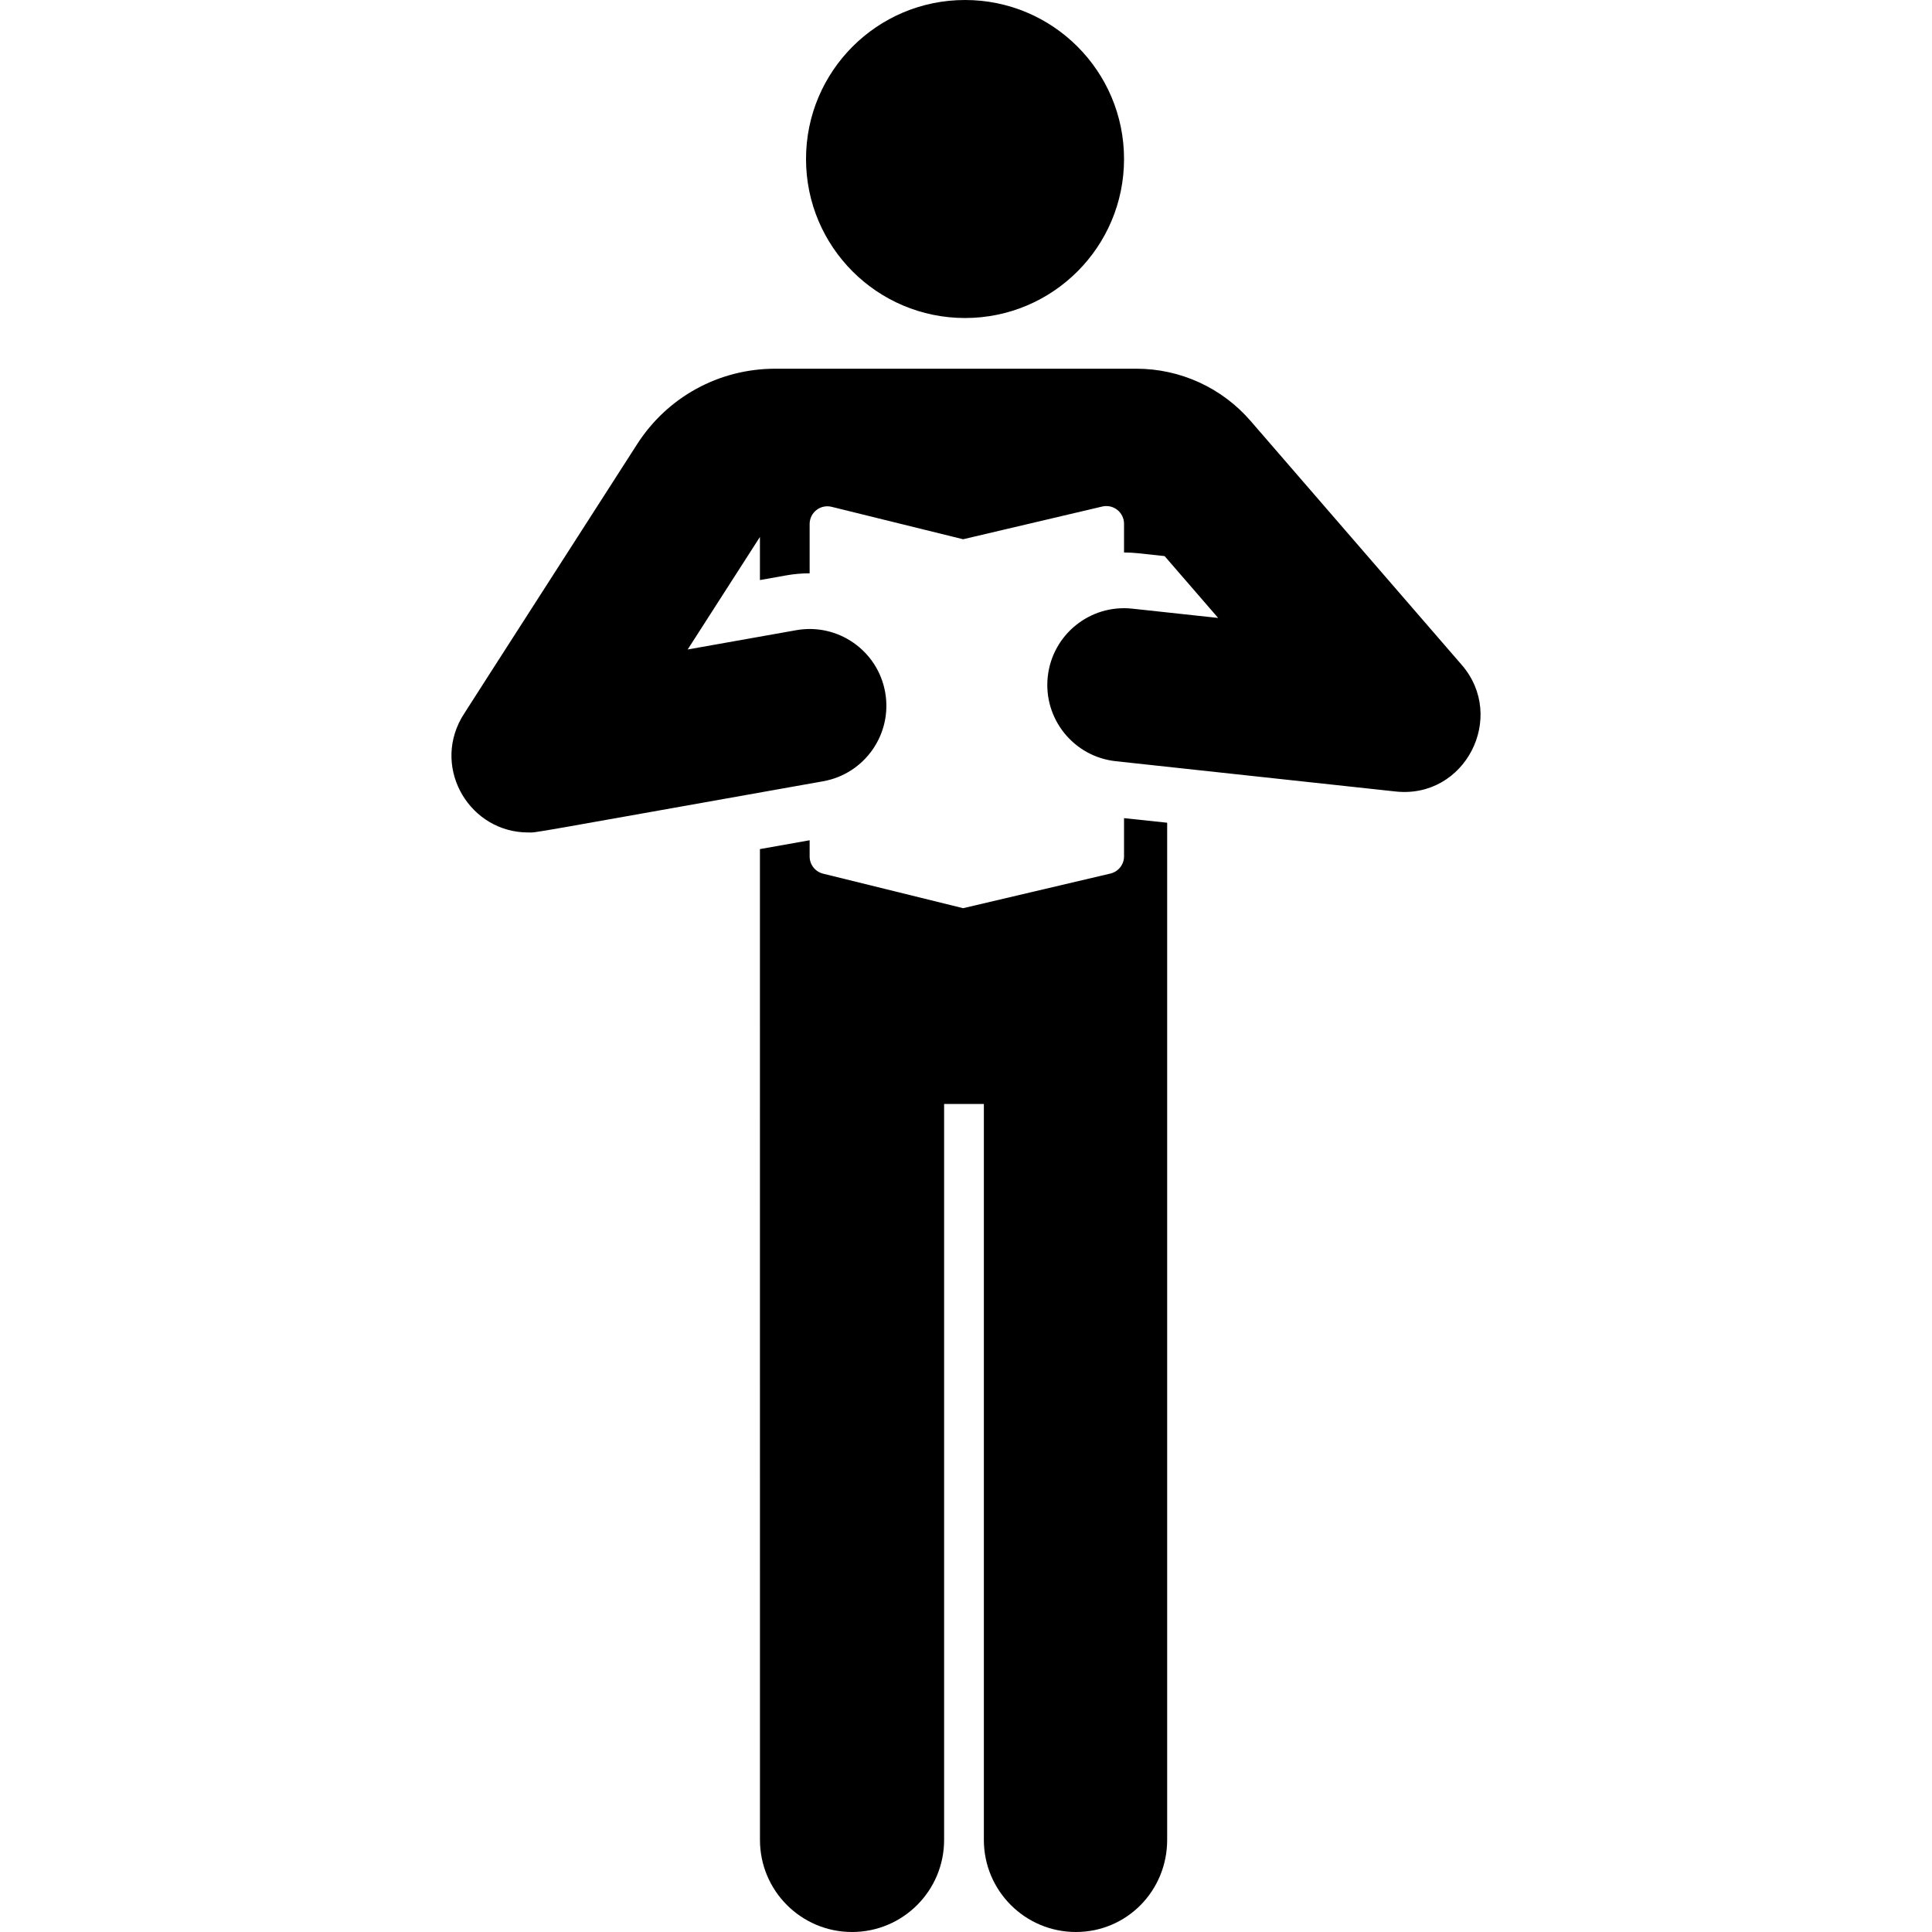 <?xml version="1.0" encoding="iso-8859-1"?>
<!-- Generator: Adobe Illustrator 19.0.0, SVG Export Plug-In . SVG Version: 6.00 Build 0)  -->
<svg xmlns="http://www.w3.org/2000/svg" xmlns:xlink="http://www.w3.org/1999/xlink" version="1.1" id="Capa_1" x="0px" y="0px" viewBox="0 0 512.002 512.002" style="enable-background:new 0 0 512.002 512.002;" xml:space="preserve">
<g>
	<g>
		<path d="M297.882,216.818v10.121c0,2.176-1.497,4.065-3.615,4.564l-39.026,9.178l-37.111-9.149    c-2.094-0.516-3.566-2.395-3.566-4.552v-4.301l-13.173,2.341c0,0,0.009,236.522,0.009,262.583c0,13.476,10.925,24.4,24.4,24.4    s24.4-10.924,24.4-24.4V292.571h10.534v195.03c0,13.476,10.925,24.4,24.4,24.4s24.178-10.924,24.178-24.4    c0.001-153.721,0.001-262.539,0.001-269.57L297.882,216.818z"/>
	</g>
</g>
<g>
	<g>
		<circle cx="255.744" cy="42.139" r="42.139"/>
	</g>
</g>
<g>
	<g>
		<path d="M387.397,176.229l-55.99-64.692c-7.604-8.785-18.629-13.823-30.247-13.823c-8.306,0-83.512,0-95.714,0    c-14.875,0-28.555,7.473-36.593,19.991c-45.296,70.544-46.068,71.698-46.634,72.717c-7.562,13.63,2.437,30.192,17.754,30.192    c2.584,0-2.834,0.823,78.148-13.564c11.056-1.964,18.427-12.519,16.463-23.576c-1.965-11.056-12.515-18.427-23.577-16.464    l-28.41,5.047l-0.356,0.063c11.55-17.987,19.15-29.825,19.15-29.825v11.426l7.034-1.25c2.063-0.366,4.115-0.534,6.139-0.536    c0-8.681,0-11.469,0-13.073c0-1.442,0.663-2.803,1.798-3.691c1.135-0.888,2.616-1.205,4.016-0.86    c23.703,5.844,12.865,3.172,34.863,8.595c3.783-0.89,25.856-6.081,36.875-8.672c1.394-0.328,2.861,0,3.984,0.888    s1.781,2.243,1.781,3.675c0,0.006,0,0.01,0,0.016c0,1.355,0,1.742,0,1.678c0,1.159,0,3.024,0,5.925    c1.249,0.001,2.508,0.065,3.777,0.203l6.981,0.755l14.184,16.387c-8.501-0.92-8.621-0.933-22.752-2.462    c-11.159-1.213-21.195,6.862-22.403,18.028c-1.207,11.165,6.863,21.194,18.028,22.402c10.231,1.107,63.937,6.919,74.141,8.023    C388.284,211.754,399.336,190.057,387.397,176.229z"/>
	</g>
</g>
<g>
</g>
<g>
</g>
<g>
</g>
<g>
</g>
<g>
</g>
<g>
</g>
<g>
</g>
<g>
</g>
<g>
</g>
<g>
</g>
<g>
</g>
<g>
</g>
<g>
</g>
<g>
</g>
<g>
</g>
</svg>
